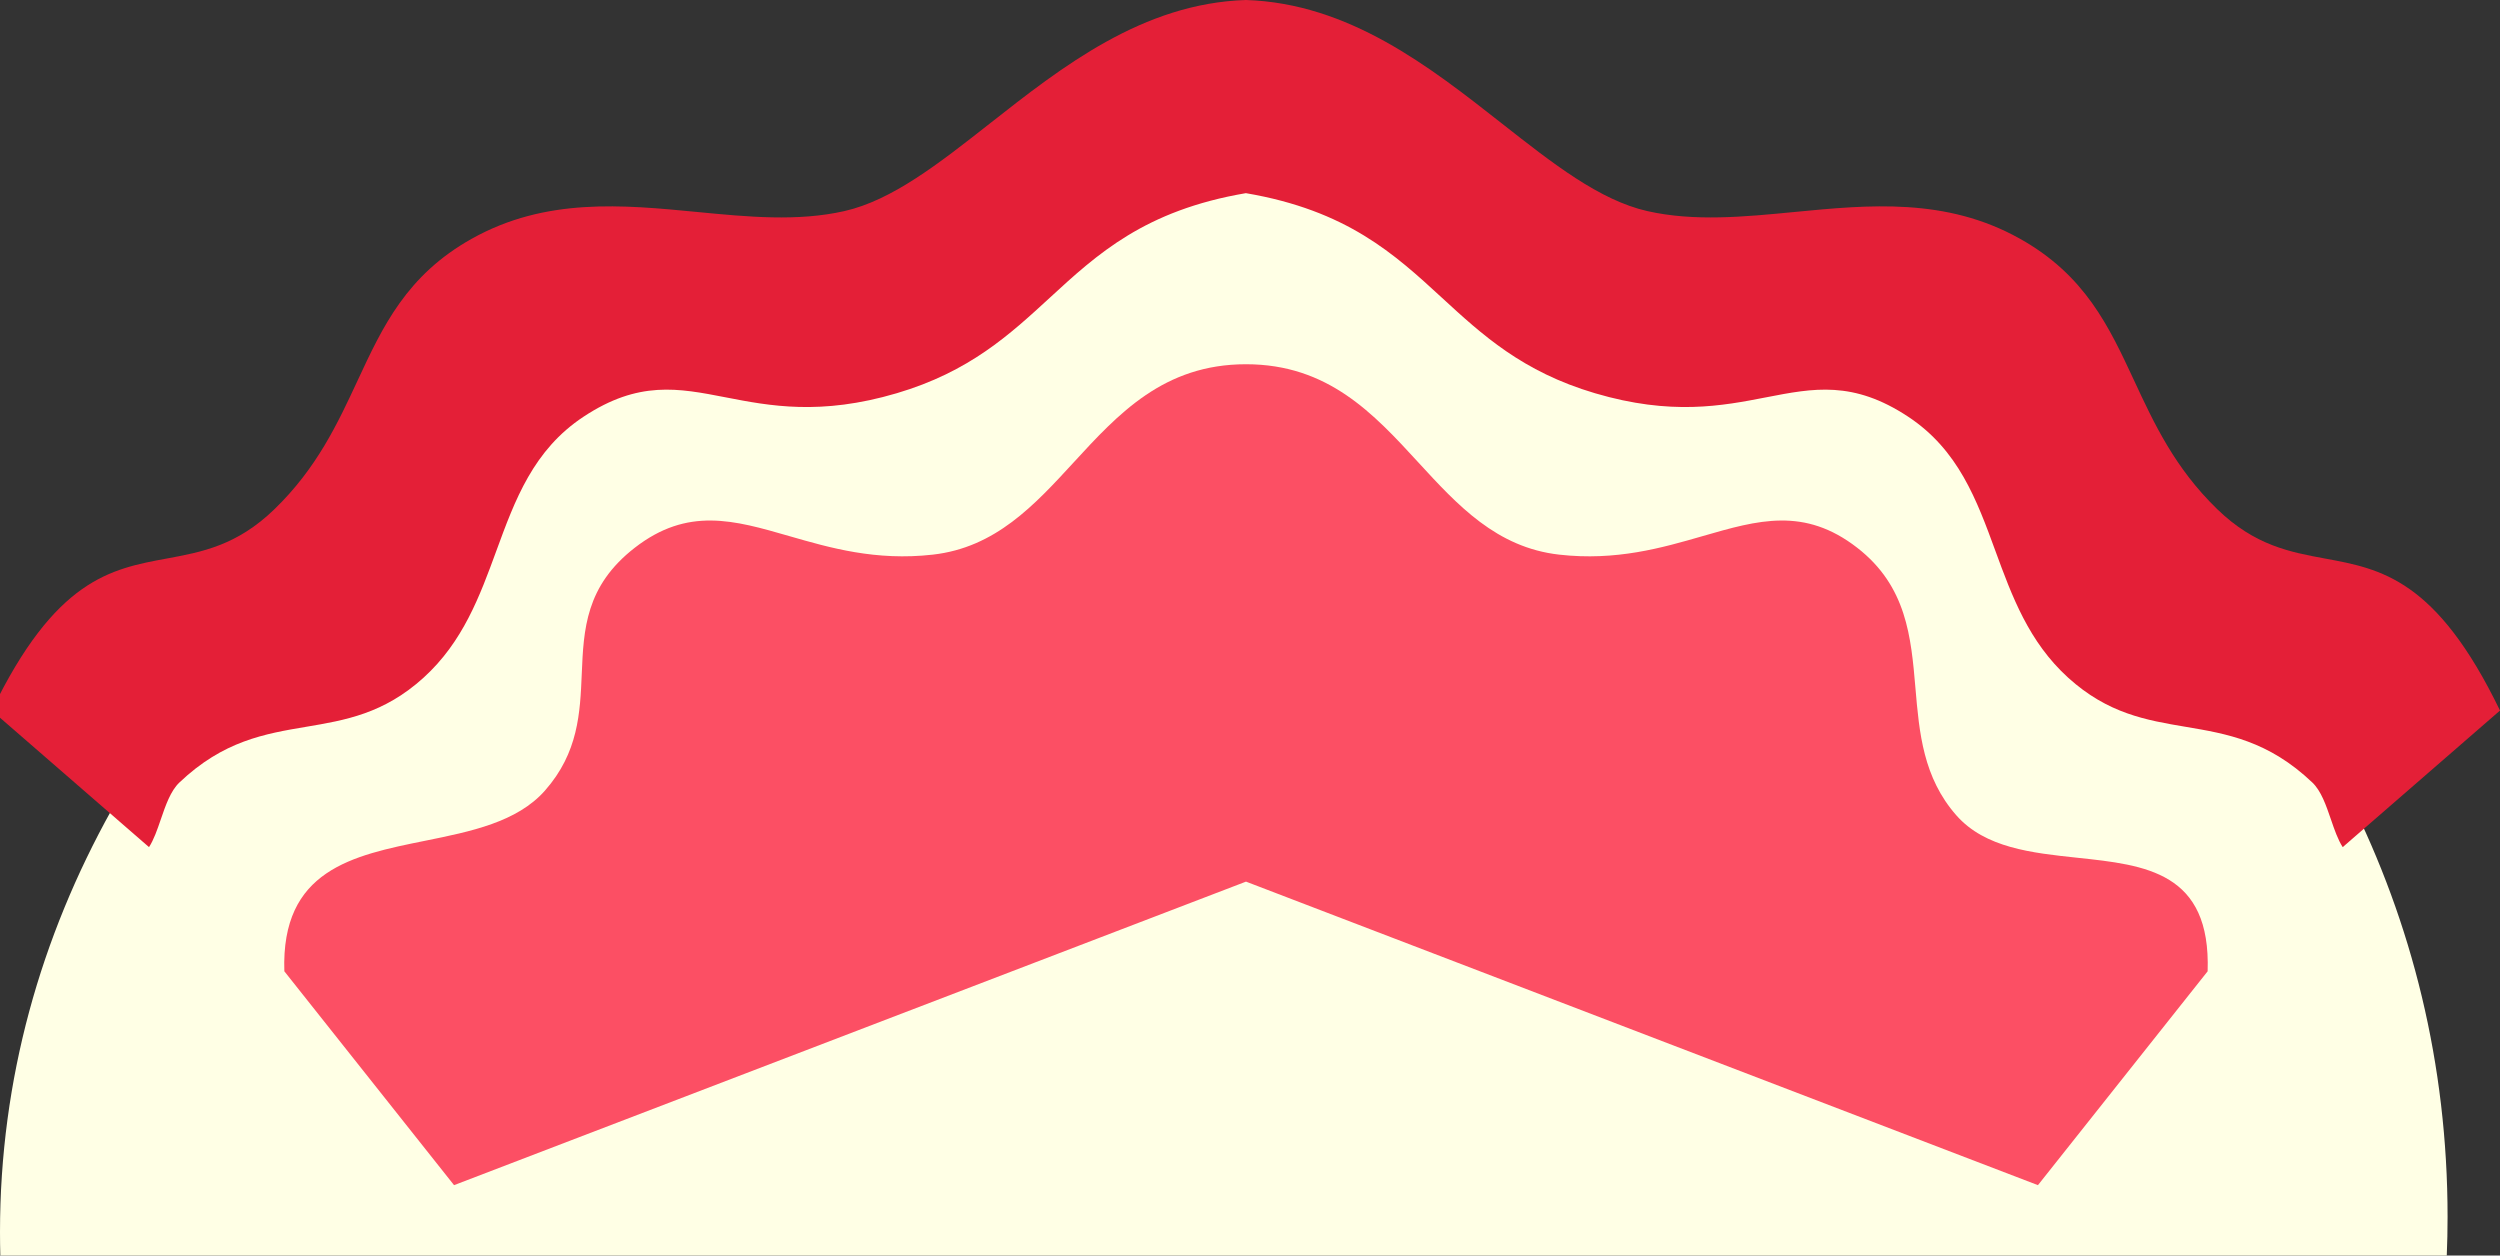 <svg width="906" height="455" viewBox="0 0 906 455" fill="none" xmlns="http://www.w3.org/2000/svg">
<rect x="0" y="0" width="906" height="455" fill="#333333" stroke="none"/>
<g clip-path="url(#clip0_138_264)">
<path fill-rule="evenodd" clip-rule="evenodd" d="M886.71 455C886.902 450.383 887 445.717 887 441C887 219.258 680.242 66 458.5 66C236.758 66 0 224.758 0 446.5C0 449.353 0.04 452.186 0.12 455H886.71Z" fill="#FFFFE5"/>
<path fill-rule="evenodd" clip-rule="evenodd" d="M154.015 304.702C170.65 301.334 187.417 297.94 197.5 286.5C209.627 272.741 210.234 258.33 210.829 244.23C211.509 228.098 212.172 212.374 230.048 198.5C249.2 183.636 265.978 188.484 285.98 194.263C300.806 198.546 317.402 203.341 338.048 201C360.761 198.424 374.812 183.128 389.083 167.59C405.286 149.95 421.774 132 451.547 132V319.5L164.548 429.5L103.048 352C101.823 315.268 127.754 310.018 154.015 304.702ZM752.844 310.851C736.359 309.099 719.397 307.297 709 295.5C696.93 281.806 695.538 265.526 694.16 249.411C692.569 230.811 690.997 212.431 673.048 198.5C653.896 183.636 637.117 188.484 617.115 194.263C602.29 198.546 585.694 203.341 565.048 201C542.334 198.424 528.284 183.128 514.012 167.59C497.81 149.95 481.322 132 451.548 132V319.5L738.548 429.5L800.048 352C801.248 315.994 777.582 313.479 752.844 310.851Z" fill="#FC4F64"/>
<path fill-rule="evenodd" clip-rule="evenodd" d="M60.399 202.417C73.106 200.071 85.882 197.711 99.5 184.5C114.848 169.611 122.367 153.445 129.553 137.996C138.722 118.284 147.348 99.738 171 86.5C197.774 71.515 225.663 74.212 252.718 76.828C271.065 78.602 289.028 80.339 306 76.5C323.303 72.586 340.26 59.26 358.663 44.799C384.928 24.158 414.138 1.204 451.5 0C488.862 1.204 518.072 24.158 544.337 44.799C562.74 59.26 579.697 72.586 597 76.5C613.972 80.339 631.935 78.602 650.282 76.828C677.337 74.212 705.226 71.515 732 86.5C755.652 99.738 764.278 118.284 773.447 137.996C780.633 153.445 788.152 169.611 803.5 184.5C817.118 197.711 829.894 200.071 842.601 202.417C862.864 206.159 882.953 209.869 906 257.5L849 307C847.256 304.32 846.006 300.677 844.733 296.965C842.982 291.859 841.186 286.625 838 283.593C822.091 268.454 806.988 265.91 792.059 263.395C777.897 261.01 763.891 258.651 749.5 245.593C735.21 232.627 729.118 215.991 723.131 199.644C716.359 181.149 709.721 163.023 691.5 151C671.585 137.859 657.26 140.645 640.05 143.991C624.096 147.094 605.663 150.679 578 142.5C551.711 134.728 537.128 121.311 522.591 107.937C505.332 92.06 488.139 76.242 451.5 70C414.861 76.242 397.668 92.06 380.409 107.937C365.872 121.311 351.289 134.728 325 142.5C297.337 150.679 278.904 147.094 262.95 143.991C245.74 140.645 231.415 137.859 211.5 151C193.279 163.023 186.641 181.149 179.869 199.644C173.882 215.991 167.79 232.627 153.5 245.593C139.109 258.651 125.103 261.01 110.941 263.395C96.012 265.91 80.909 268.454 65 283.593C61.814 286.625 60.018 291.859 58.267 296.965C56.993 300.677 55.744 304.32 54 307L-3 257.5C20.047 209.869 40.136 206.159 60.399 202.417Z" fill="#E41F37"/>
</g>
<defs>
<clipPath id="clip0_138_264">
<rect width="906" height="455" fill="white"/>
</clipPath>
</defs>
</svg>
